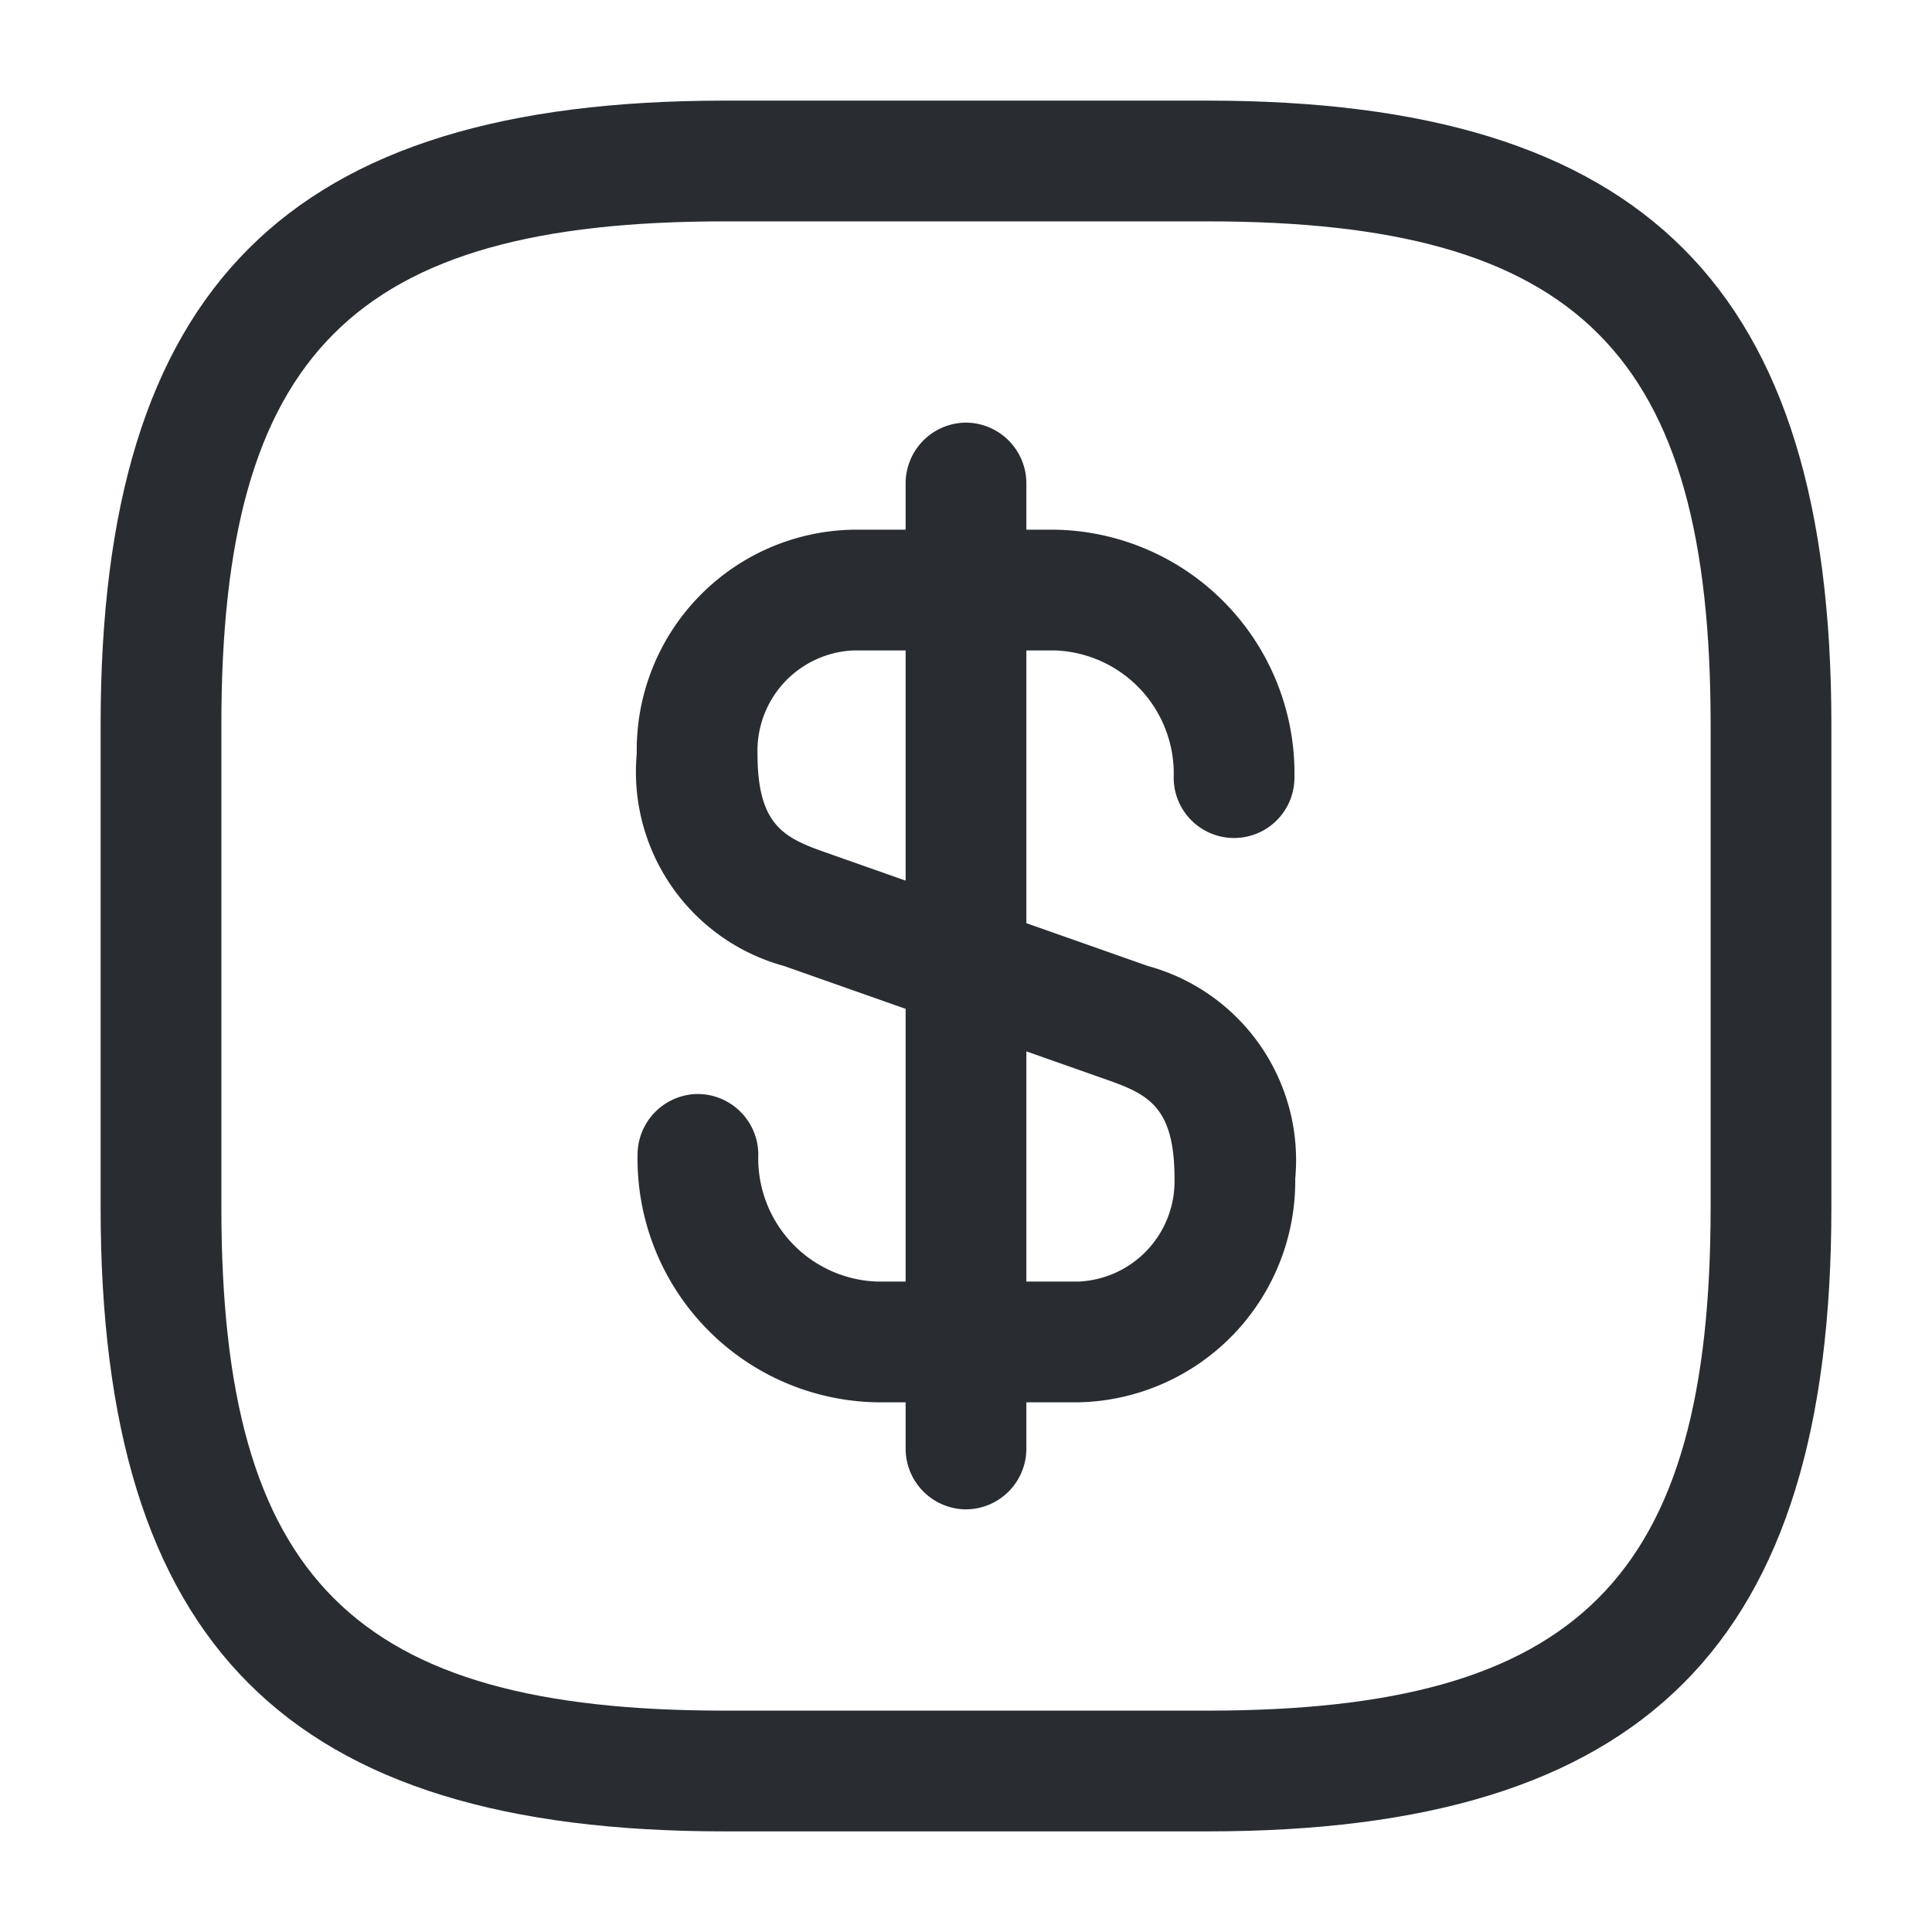<svg xmlns="http://www.w3.org/2000/svg" width="24" height="24" viewBox="0 0 24 24">
  <g id="vuesax_outline_dollar-square" data-name="vuesax/outline/dollar-square" transform="translate(-172 -572)">
    <g id="dollar-square">
      <path id="Vector" d="M5.49,10.84H2.98A3.027,3.027,0,0,1,.01,7.76a.755.755,0,0,1,.75-.75.755.755,0,0,1,.75.75A1.531,1.531,0,0,0,2.98,9.34H5.49A1.247,1.247,0,0,0,6.68,8.06c0-.87-.31-1.04-.82-1.22L1.83,5.42A2.5,2.5,0,0,1,0,2.78,2.737,2.737,0,0,1,2.69,0H5.2A3.027,3.027,0,0,1,8.17,3.08a.75.75,0,0,1-1.5,0A1.531,1.531,0,0,0,5.2,1.5H2.69A1.247,1.247,0,0,0,1.5,2.78c0,.87.31,1.04.82,1.22L6.35,5.42A2.5,2.5,0,0,1,8.18,8.06,2.75,2.75,0,0,1,5.49,10.84Z" transform="translate(179.91 578.58)" fill="#292d32"/>
      <path id="Vector-2" data-name="Vector" d="M.75,13.5A.755.755,0,0,1,0,12.75V.75A.755.755,0,0,1,.75,0,.755.755,0,0,1,1.5.75v12A.755.755,0,0,1,.75,13.5Z" transform="translate(183.25 577.25)" fill="#292d32"/>
      <path id="Vector-3" data-name="Vector" d="M13.75,21.5h-6C2.32,21.5,0,19.18,0,13.75v-6C0,2.32,2.32,0,7.75,0h6c5.43,0,7.75,2.32,7.75,7.75v6C21.5,19.18,19.18,21.5,13.75,21.5Zm-6-20C3.14,1.5,1.5,3.14,1.5,7.75v6C1.5,18.36,3.14,20,7.75,20h6C18.36,20,20,18.36,20,13.75v-6c0-4.61-1.64-6.25-6.25-6.25Z" transform="translate(173.25 573.25)" fill="#292d32"/>
      <path id="Vector-4" data-name="Vector" d="M0,0H24V24H0Z" transform="translate(172 572)" fill="none" opacity="0"/>
    </g>
  </g>
</svg>
